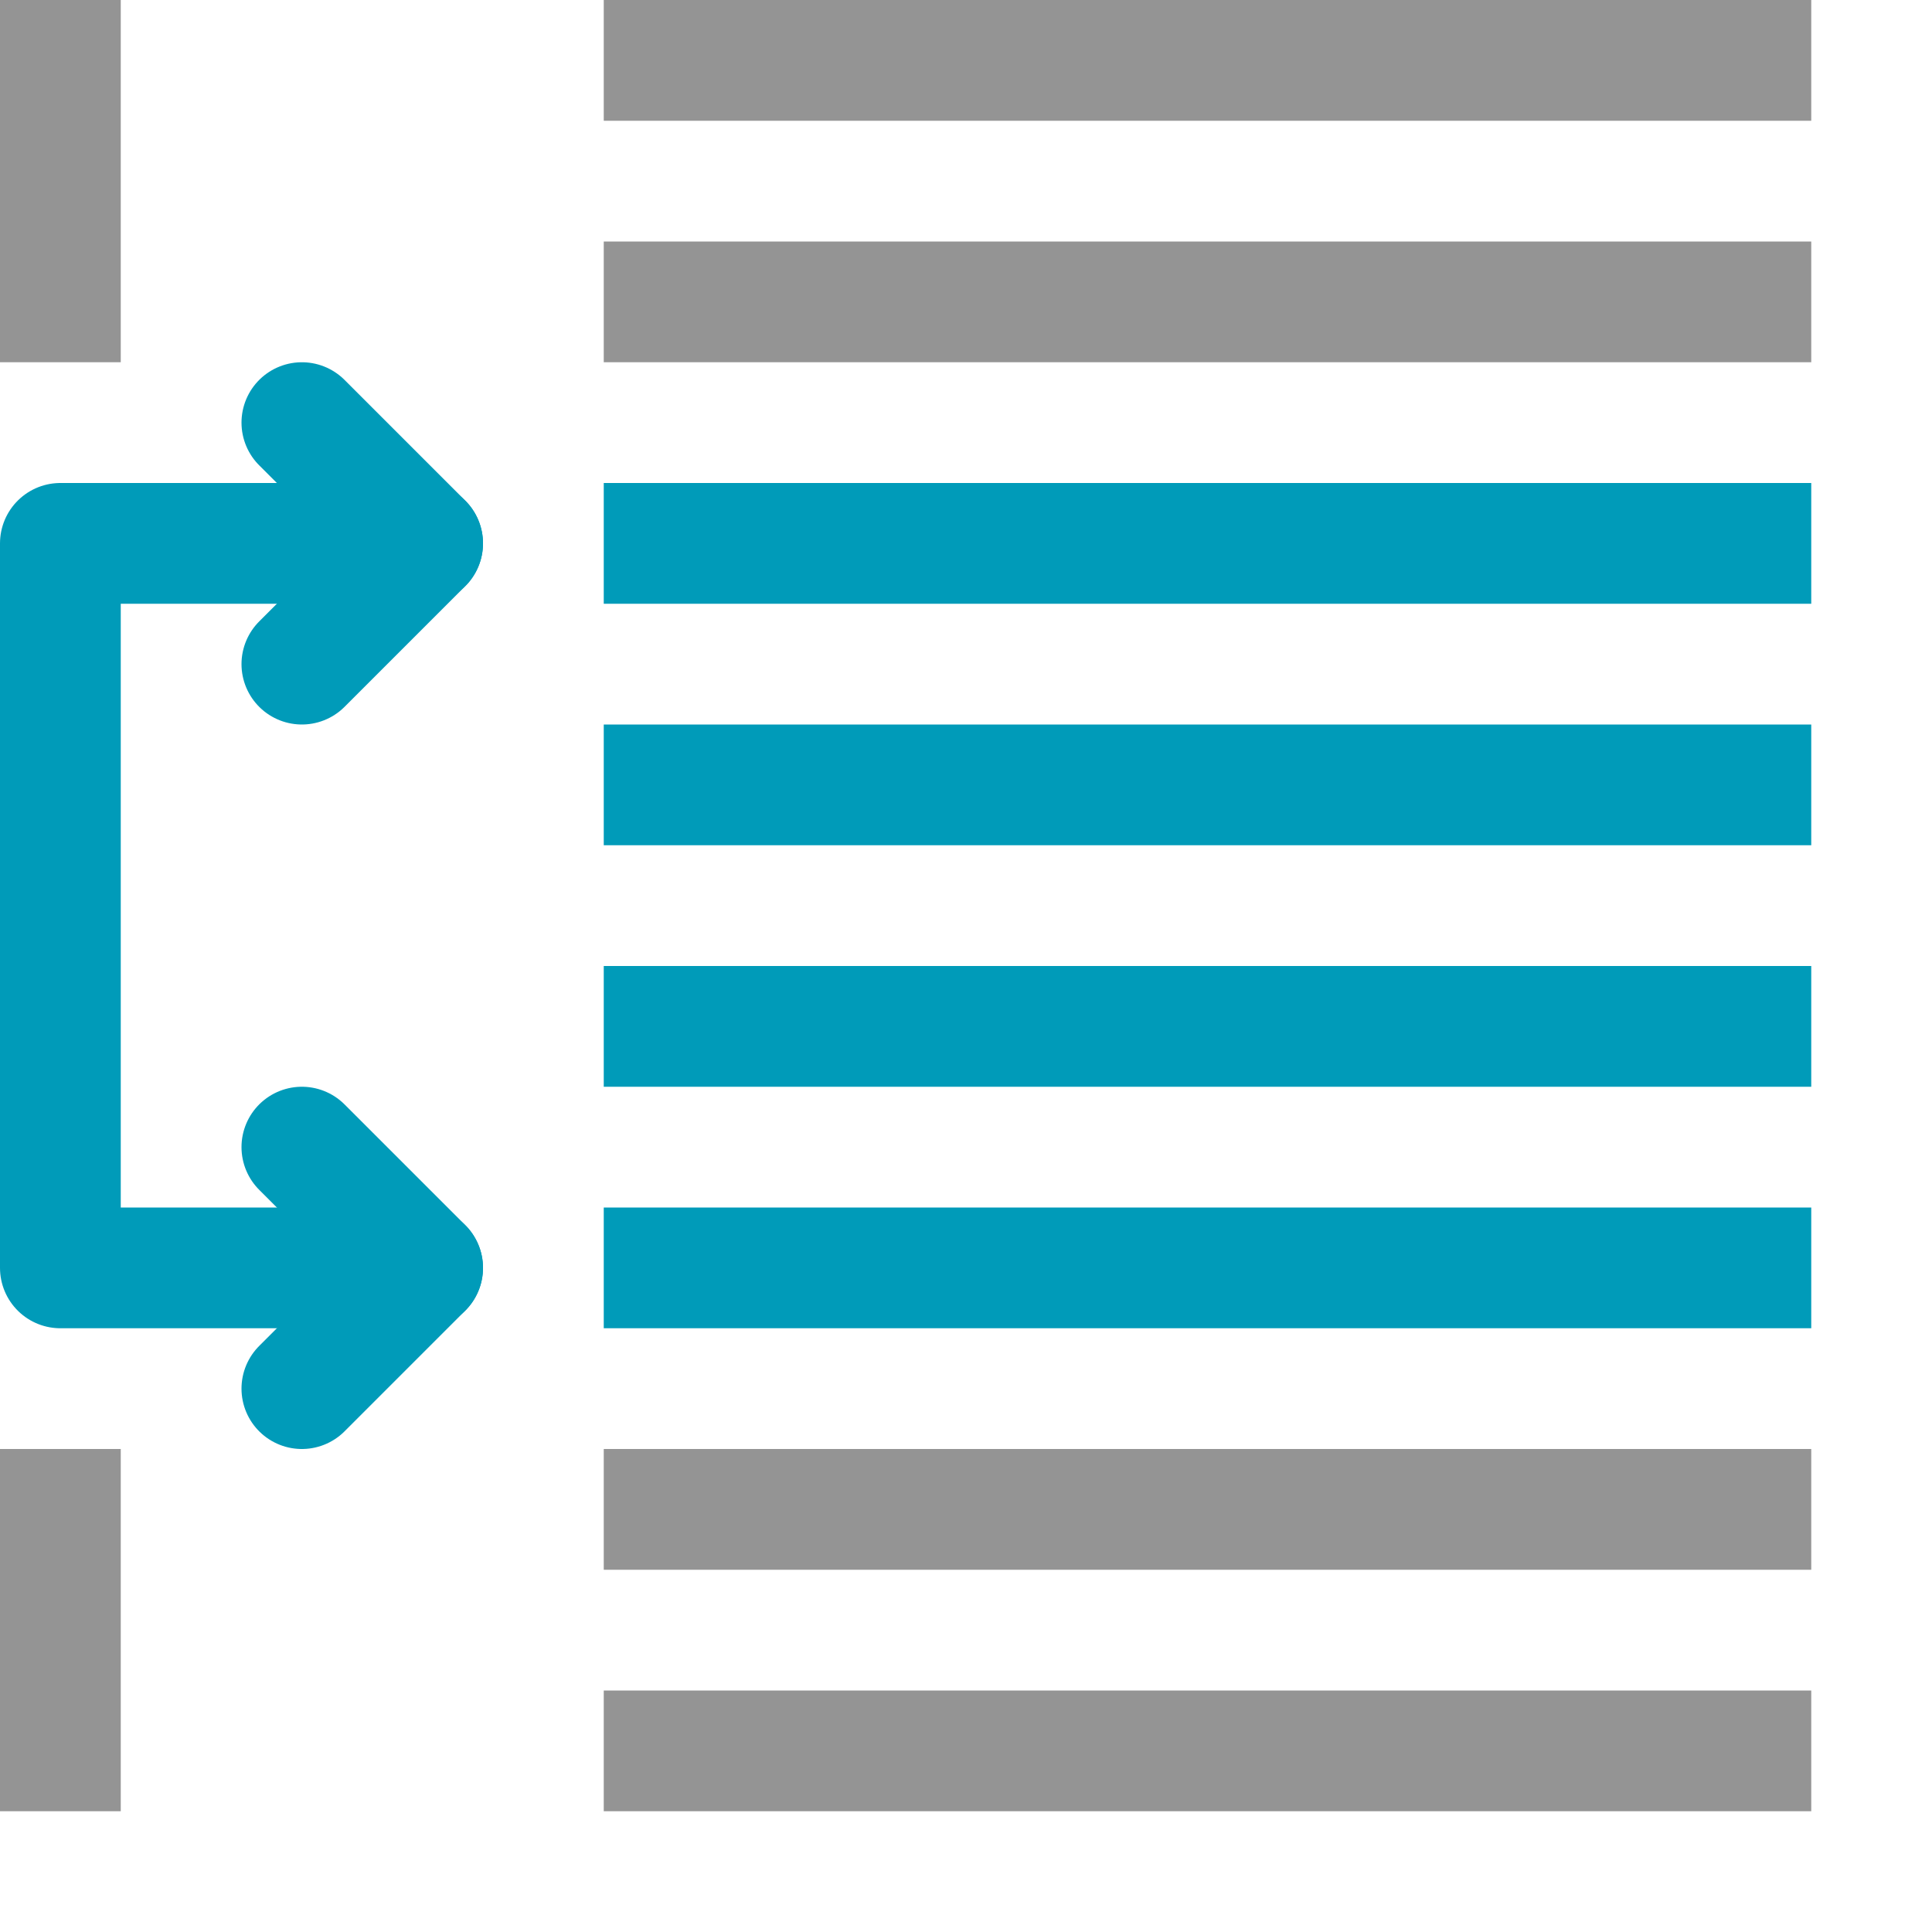 <?xml version="1.0" encoding="utf-8"?><svg height="16" viewBox="0 0 16 16" width="16" xmlns="http://www.w3.org/2000/svg"><polyline points="2.5 5.5 3.5 4.5 2.5 3.5" style="fill:none;stroke:#009bb9;stroke-linecap:round;stroke-linejoin:round"/><polyline points="2.5 11.5 3.5 10.5 2.5 9.5" style="fill:none;stroke:#009bb9;stroke-linecap:round;stroke-linejoin:round"/><polyline points="3.5 4.5 0.5 4.5 0.5 10.5 3.5 10.5" style="fill:none;stroke:#009bb9;stroke-linecap:round;stroke-linejoin:round"/><line style="fill:none;stroke:#949494;stroke-linecap:square;stroke-linejoin:round" x1="0.5" x2="0.5" y1="0.5" y2="2.5"/><line style="fill:none;stroke:#949494;stroke-linecap:square;stroke-linejoin:round" x1="0.5" x2="0.5" y1="12.5" y2="14.5"/><line style="fill:none;stroke:#949494;stroke-linecap:square;stroke-linejoin:round" x1="5.5" x2="14.5" y1="0.5" y2="0.5"/><line style="fill:none;stroke:#949494;stroke-linecap:square;stroke-linejoin:round" x1="5.5" x2="14.5" y1="2.5" y2="2.5"/><line style="fill:none;stroke:#009bb9;stroke-linecap:square;stroke-linejoin:round" x1="5.5" x2="14.5" y1="4.5" y2="4.5"/><line style="fill:none;stroke:#009bb9;stroke-linecap:square;stroke-linejoin:round" x1="5.5" x2="14.5" y1="6.5" y2="6.5"/><line style="fill:none;stroke:#009bb9;stroke-linecap:square;stroke-linejoin:round" x1="5.5" x2="14.5" y1="8.5" y2="8.5"/><line style="fill:none;stroke:#009bb9;stroke-linecap:square;stroke-linejoin:round" x1="5.5" x2="14.5" y1="10.5" y2="10.5"/><line style="fill:none;stroke:#949494;stroke-linecap:square;stroke-linejoin:round" x1="5.5" x2="14.5" y1="12.5" y2="12.5"/><line style="fill:none;stroke:#949494;stroke-linecap:square;stroke-linejoin:round" x1="5.5" x2="14.5" y1="14.5" y2="14.5"/></svg>